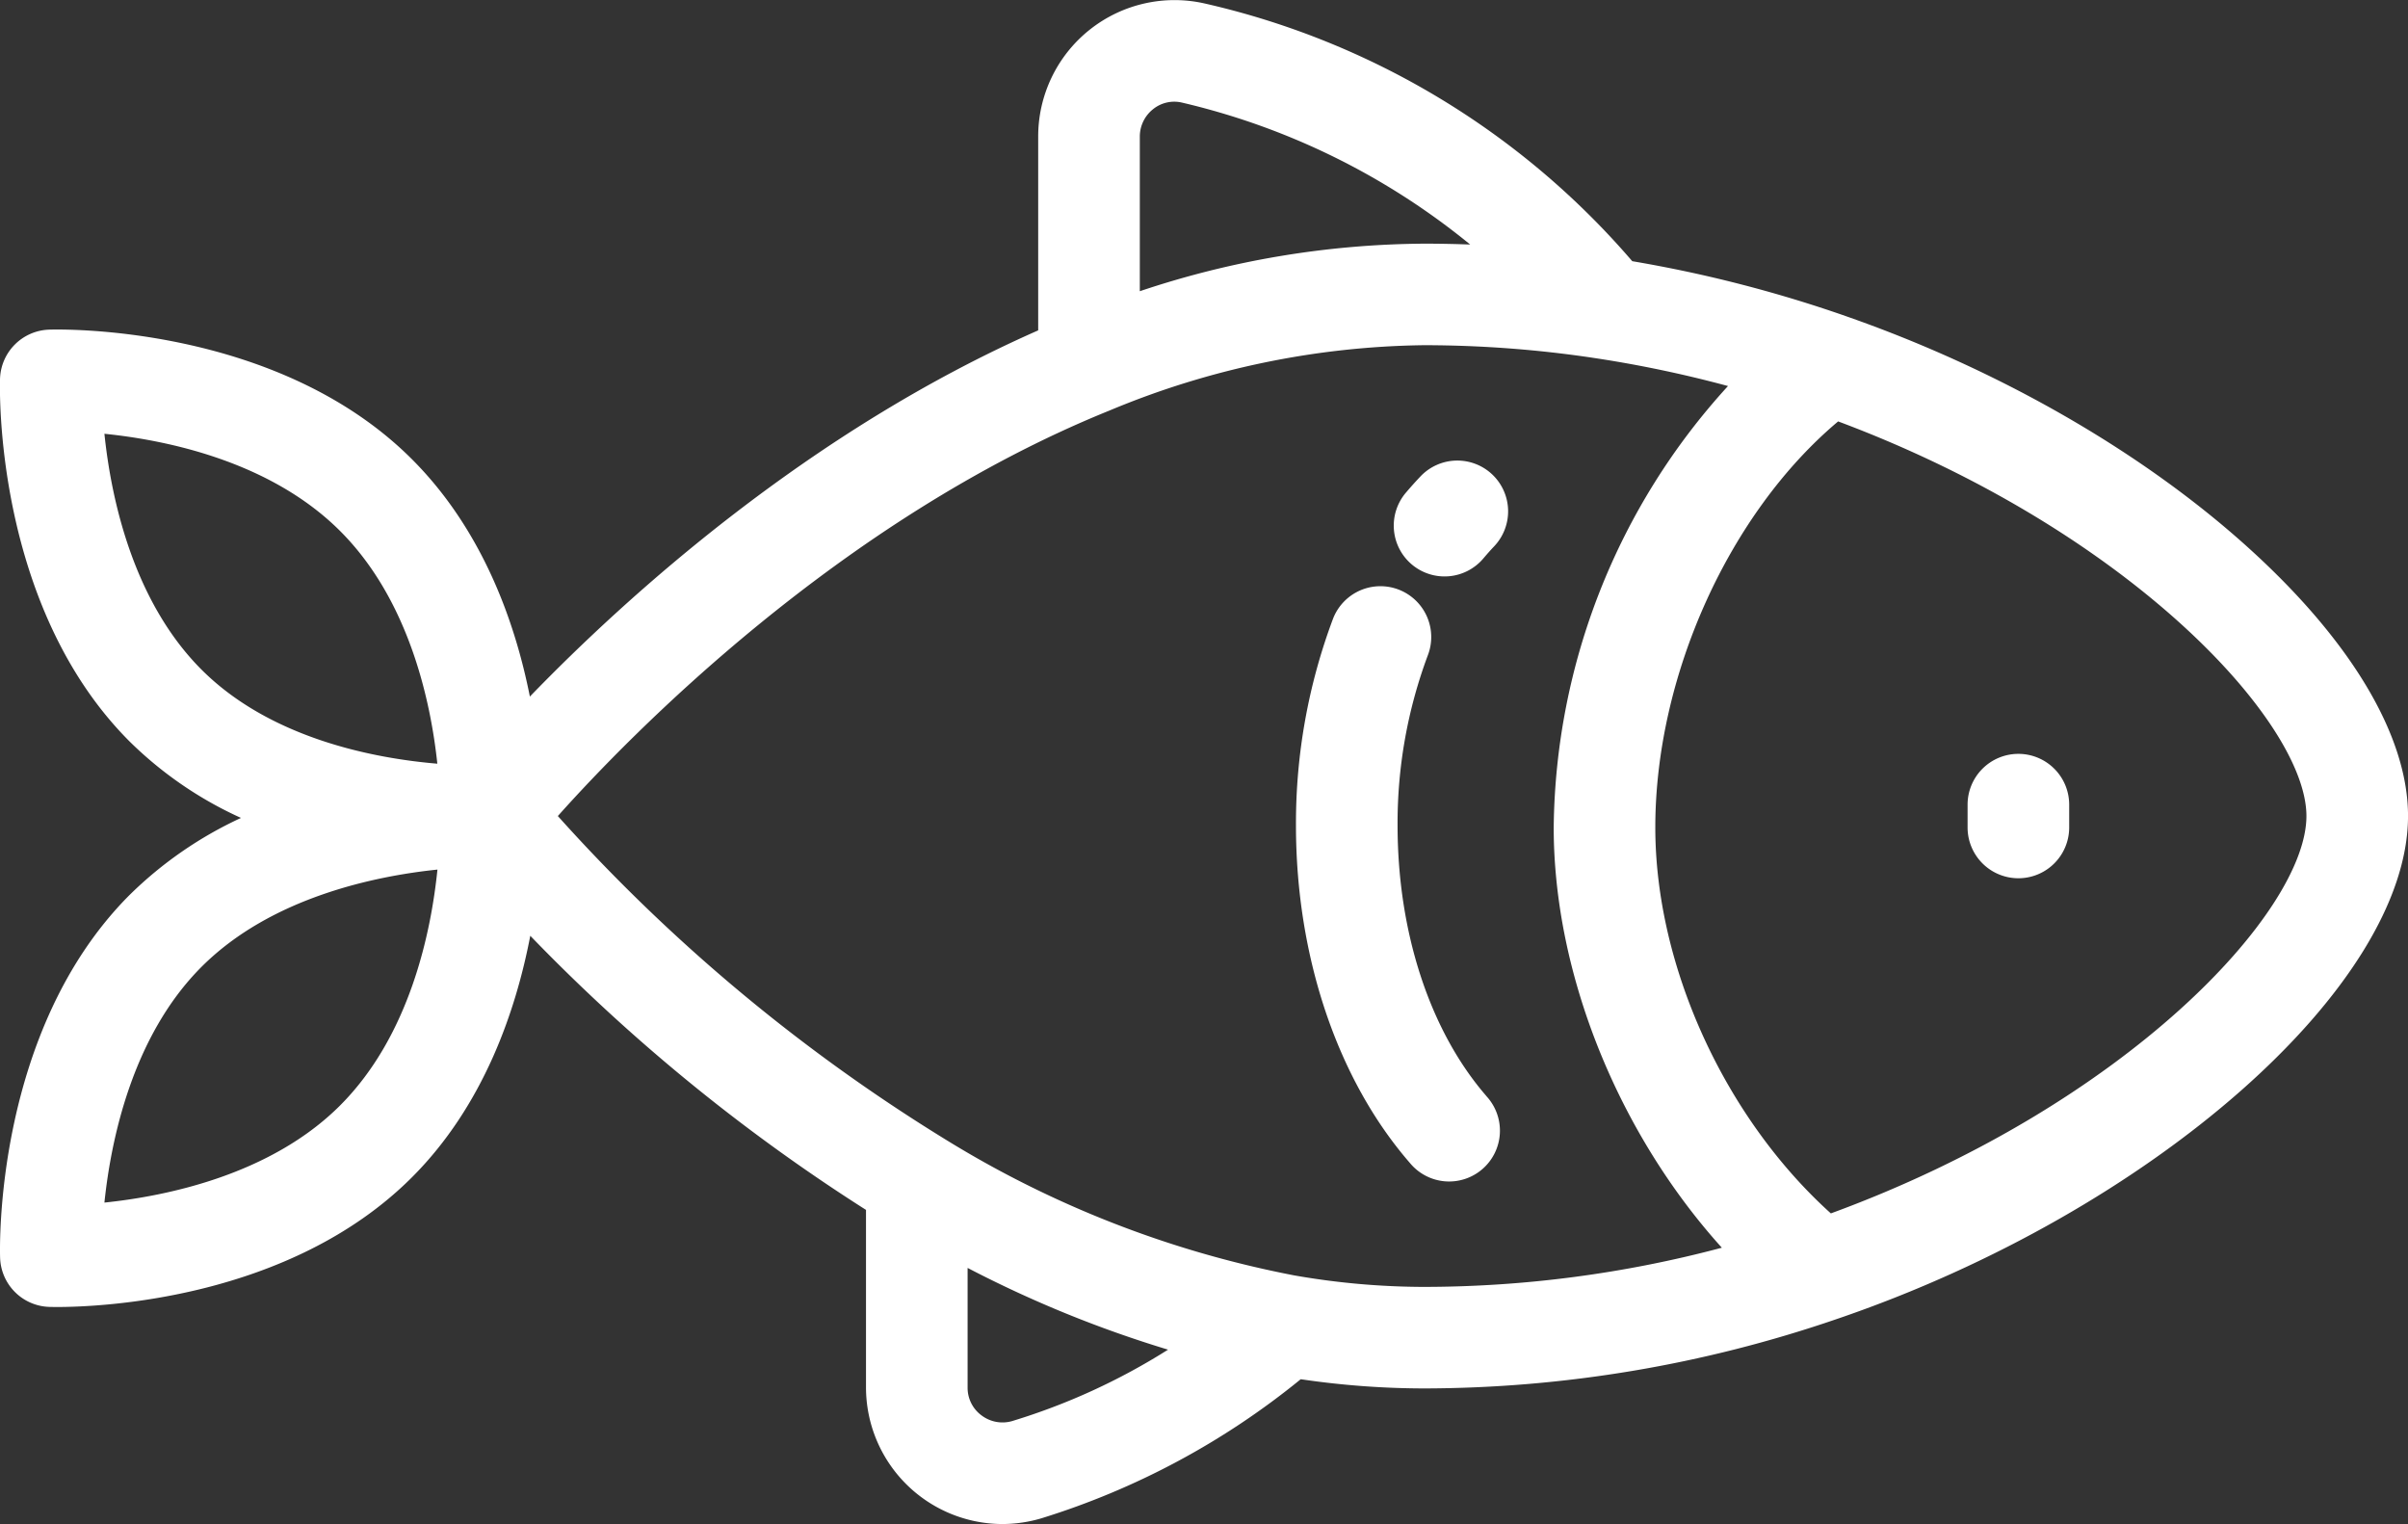 <svg xmlns="http://www.w3.org/2000/svg" viewBox="0 0 184.512 116.769">
  <rect x="0" y="0" width="184.512" height="116.769" fill="#333333" stroke="none"/>
  <defs>
    <style>
      .cls-1 {
        fill: #fff;
      }
    </style>
  </defs>
  <g id="fish" transform="translate(0.001 -93.989)">
    <g id="Group_5" data-name="Group 5" transform="translate(-0.001 93.989)">
      <g id="Group_4" data-name="Group 4">
        <path id="Path_13" data-name="Path 13" class="cls-1" d="M171.956,135.665c-8.063-7.2-18.882-13.388-30.471-17.438l-.022-.008-.037-.014A100.458,100.458,0,0,0,125.07,114,61.042,61.042,0,0,0,92.336,94.262a10.448,10.448,0,0,0-12.786,10.2V119.3C62,127.023,48.084,139.621,40.6,147.356c-1.114-5.623-3.584-12.732-9.037-18.185-10.383-10.382-27.1-9.951-27.8-9.927a3.893,3.893,0,0,0-3.762,3.762c-.024.706-.45,17.412,9.931,27.793a29.424,29.424,0,0,0,8.533,5.854,30.2,30.2,0,0,0-8.534,5.9C-.444,172.94-.017,189.646.007,190.352a3.893,3.893,0,0,0,3.762,3.763c.067,0,.277.008.612.008,3.2,0,17.788-.537,27.187-9.94,5.5-5.5,7.964-12.77,9.063-18.5a140.549,140.549,0,0,0,25.725,21v13.6a10.477,10.477,0,0,0,10.433,10.468,10.568,10.568,0,0,0,3.032-.447,59.052,59.052,0,0,0,19.846-10.648,65.334,65.334,0,0,0,9.449.706,97.87,97.87,0,0,0,31.616-5.314l.021-.007c24.131-8.225,43.76-25.509,43.76-38.537C184.513,150.3,180.054,142.893,171.956,135.665Zm-156.512,9.63C10.118,139.968,8.49,131.975,8,127.222c4.744.482,12.709,2.1,18.065,7.454,5.322,5.321,6.951,13.165,7.445,17.822C28.831,152.107,20.785,150.636,15.444,145.295Zm10.618,33.384C20.74,184,12.754,185.631,8,186.124c.495-4.757,2.125-12.742,7.445-18.065,5.344-5.344,13.373-6.962,18.073-7.448C33.036,165.353,31.419,173.321,26.062,178.678Zm61.275-74.221a2.676,2.676,0,0,1,1.019-2.107,2.577,2.577,0,0,1,2.218-.5,54.417,54.417,0,0,1,22.077,10.873q-1.773-.067-3.535-.067A69.676,69.676,0,0,0,87.337,116.3Zm-9.745,98.394a2.663,2.663,0,0,1-2.375-.418,2.621,2.621,0,0,1-1.076-2.143v-9.162A88.961,88.961,0,0,0,89.5,197.391,49.072,49.072,0,0,1,77.591,202.851Zm31.525-10.269a58.164,58.164,0,0,1-9.94-.88,79.484,79.484,0,0,1-26.927-10.536,134.381,134.381,0,0,1-29.507-24.658c5.539-6.2,21.555-22.656,42.161-31.023l.075-.03a64.4,64.4,0,0,1,24.138-5.02,88.2,88.2,0,0,1,13.242,1.011,91.563,91.563,0,0,1,10.047,2.118,50.868,50.868,0,0,0-13.355,33.816c0,11.3,5.006,23.485,12.884,32.2A89.144,89.144,0,0,1,109.116,192.583Zm31.171-5.631c-8.113-7.313-13.452-18.925-13.452-29.57,0-11.645,5.684-24.113,14.01-31.107,22.285,8.334,35.882,23.035,35.882,30.235C176.728,163.831,162.921,178.658,140.288,186.952Z" transform="translate(0.001 -93.989)"/>
      </g>
    </g>
    <g id="Group_7" data-name="Group 7" transform="translate(150.764 151.745)">
      <g id="Group_6" data-name="Group 6">
        <path id="Path_14" data-name="Path 14" class="cls-1" d="M422.245,254.253a3.893,3.893,0,0,0-3.893,3.893v1.744a3.893,3.893,0,1,0,7.786,0v-1.744A3.894,3.894,0,0,0,422.245,254.253Z" transform="translate(-418.352 -254.253)"/>
      </g>
    </g>
    <g id="Group_9" data-name="Group 9" transform="translate(106.832 129.273)">
      <g id="Group_8" data-name="Group 8">
        <path id="Path_15" data-name="Path 15" class="cls-1" d="M303.961,192.966a3.892,3.892,0,0,0-5.5.142c-.373.393-.742.805-1.1,1.225a3.893,3.893,0,1,0,5.954,5.016c.255-.3.52-.6.787-.88A3.892,3.892,0,0,0,303.961,192.966Z" transform="translate(-296.447 -191.896)"/>
      </g>
    </g>
    <g id="Group_11" data-name="Group 11" transform="translate(99.303 138.89)">
      <g id="Group_10" data-name="Group 10">
        <path id="Path_16" data-name="Path 16" class="cls-1" d="M290.15,257.66c-4.327-4.982-6.809-12.539-6.809-20.733a36.725,36.725,0,0,1,2.323-13.053,3.893,3.893,0,0,0-7.267-2.795,44.594,44.594,0,0,0-2.842,15.847c0,10.043,3.177,19.461,8.716,25.838a3.893,3.893,0,1,0,5.878-5.1Z" transform="translate(-275.556 -218.583)"/>
      </g>
    </g>
  </g>
</svg>
